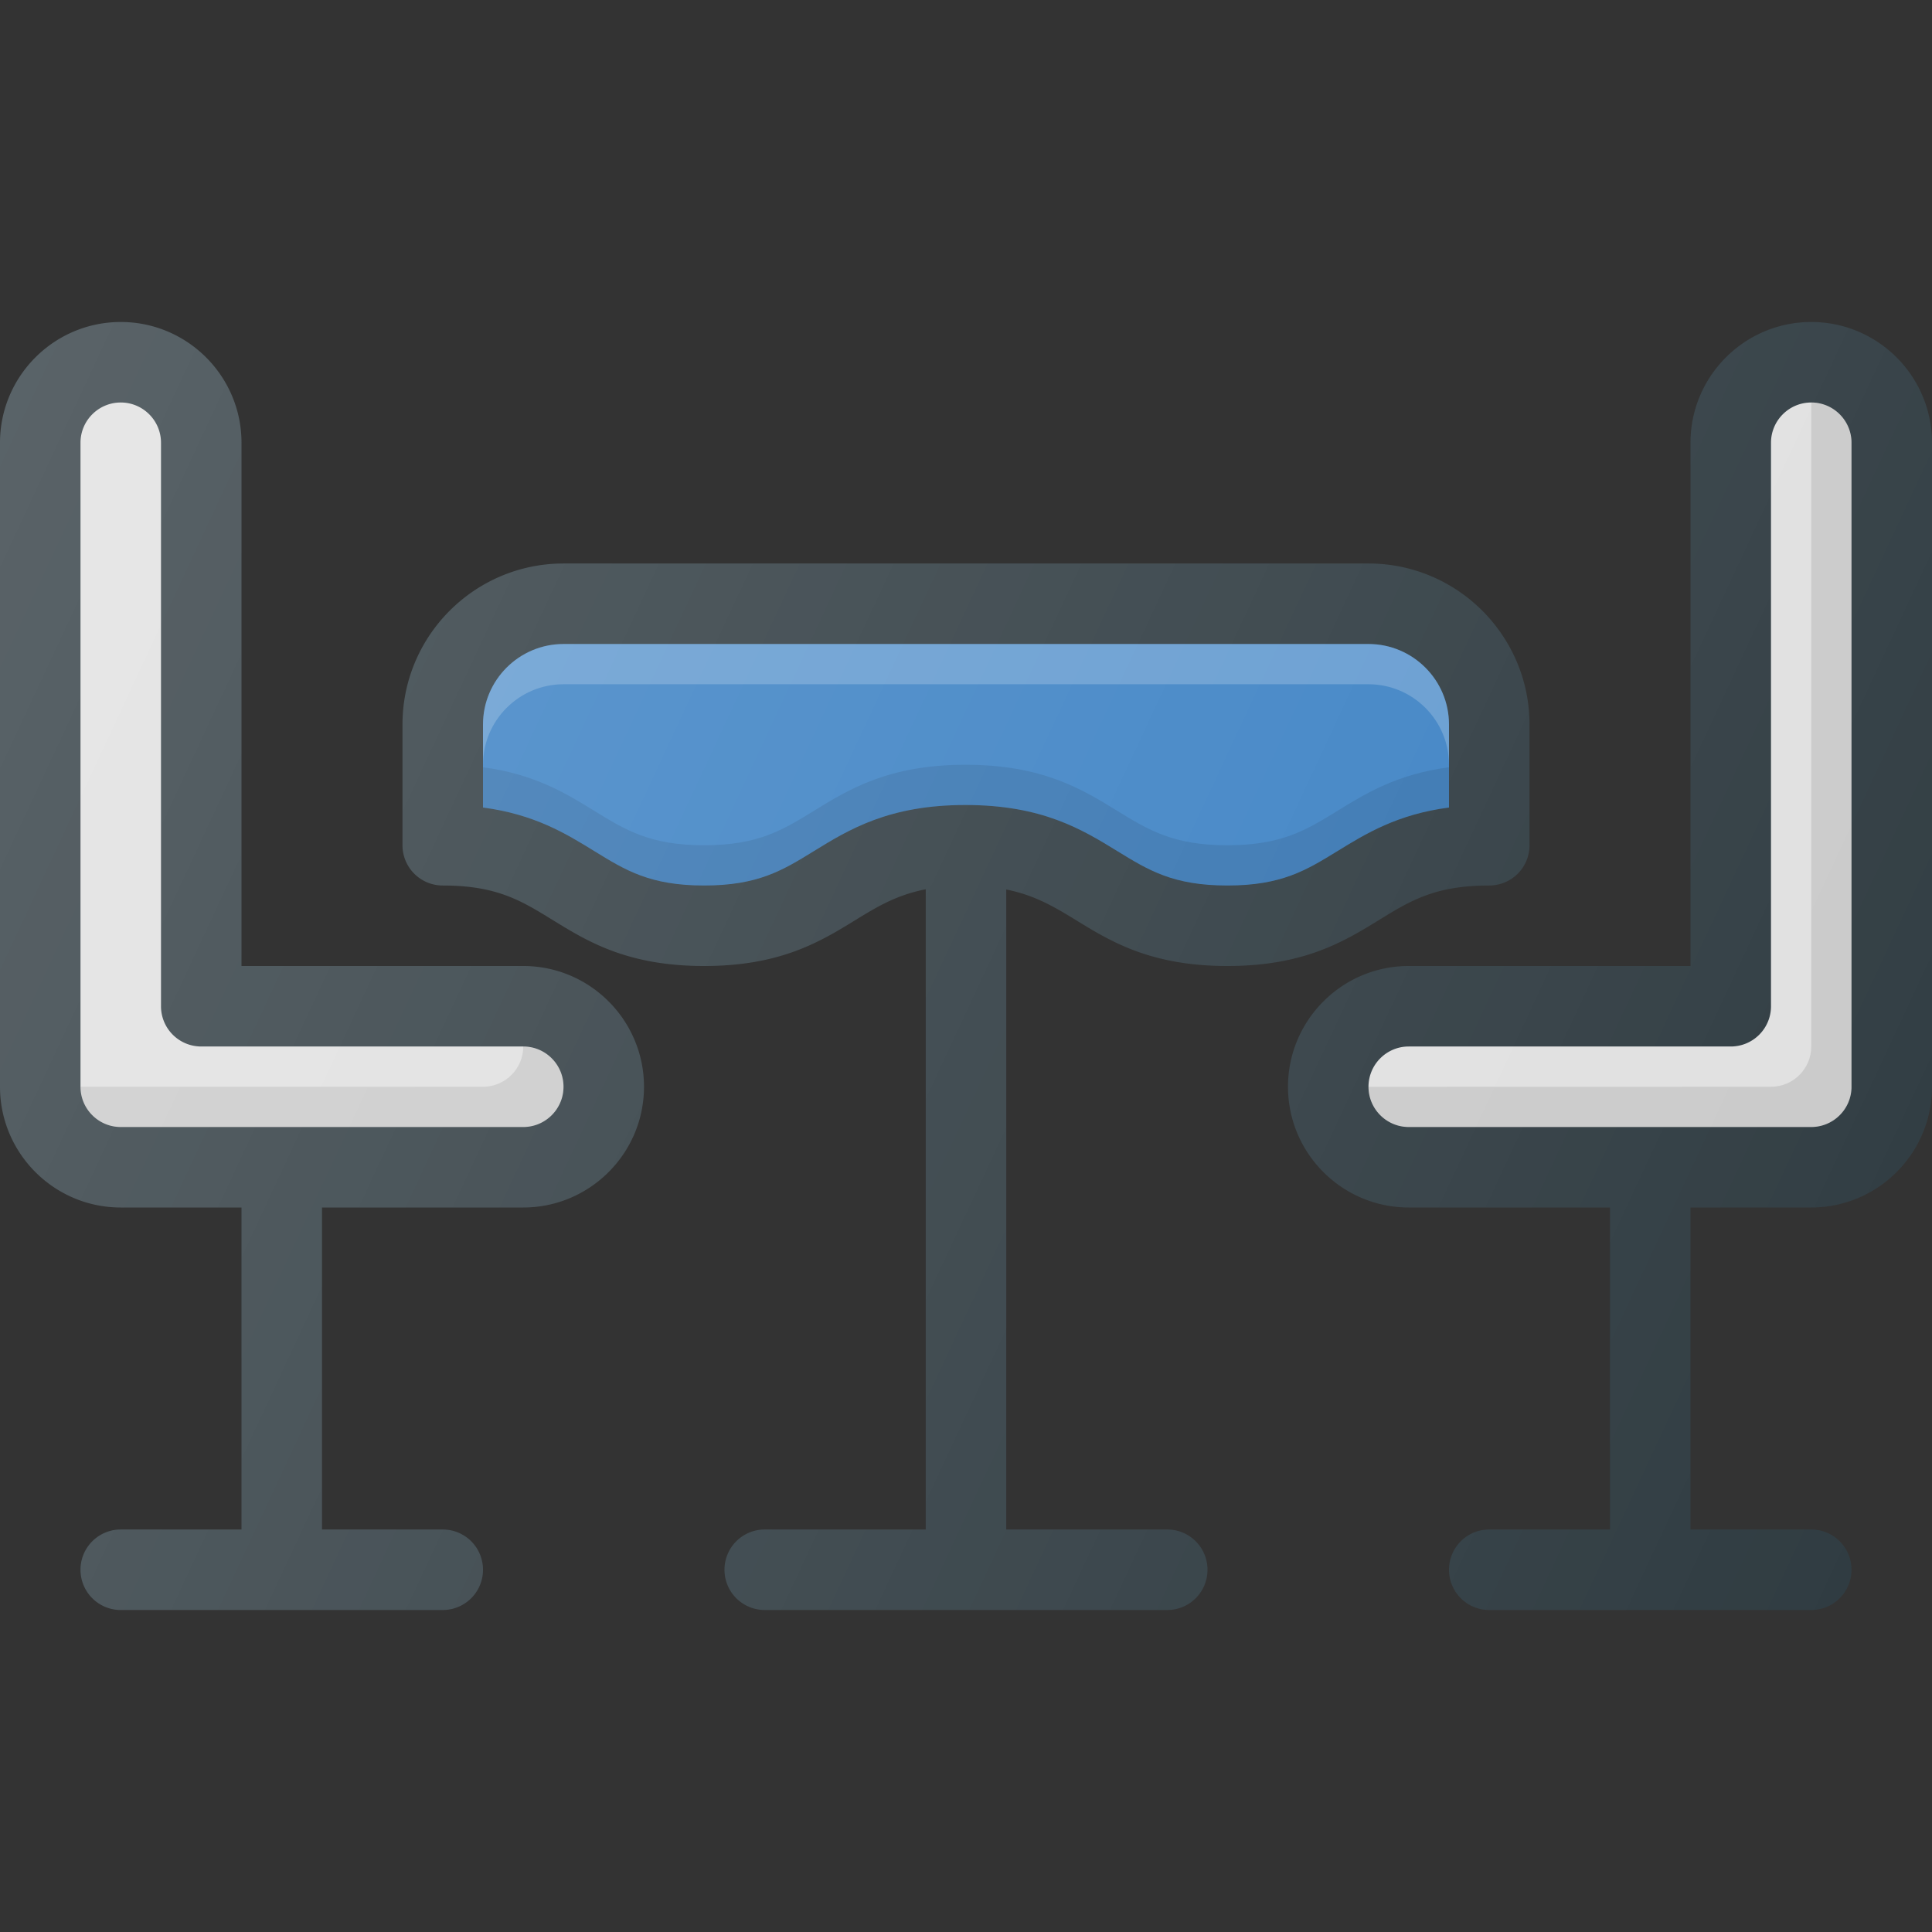 <svg xmlns="http://www.w3.org/2000/svg" viewBox="0 0 512 512"><rect x="0" y="0" width="512" height="512" fill="#333333" stroke="none"/><path d="M480 85.333c-17.646 0-32 14.354-32 32V256h-74.667c-17.646 0-32 14.354-32 32s14.354 32 32 32h53.333v85.333h-32A10.66 10.66 0 0 0 383.999 416a10.66 10.66 0 0 0 10.667 10.667H480A10.66 10.66 0 0 0 490.667 416 10.66 10.66 0 0 0 480 405.333h-32V320h32c17.646 0 32-14.354 32-32V117.333c0-17.645-14.354-32-32-32z" fill="#303c42"/><path d="M490.667 288c0 5.885-4.781 10.667-10.667 10.667H373.333c-5.885 0-10.667-4.781-10.667-10.667 0-5.885 4.781-10.667 10.667-10.667h85.333a10.66 10.66 0 0 0 10.667-10.667V117.333c0-5.885 4.781-10.667 10.667-10.667 5.885 0 10.667 4.781 10.667 10.667V288z" fill="#e0e0e0"/><path d="M480 106.667v170.667c0 5.885-4.781 10.667-10.667 10.667H362.667c0 5.885 4.781 10.667 10.667 10.667H480c5.885 0 10.667-4.781 10.667-10.667V117.333c0-5.885-4.782-10.666-10.667-10.666z" opacity=".1" fill="#010101"/><path d="M138.667 256H64V117.333c0-17.646-14.354-32-32-32s-32 14.354-32 32V288c0 17.646 14.354 32 32 32h32v85.333H32A10.66 10.66 0 0 0 21.333 416 10.66 10.66 0 0 0 32 426.667h85.333A10.66 10.66 0 0 0 128 416a10.66 10.66 0 0 0-10.667-10.667h-32V320h53.333c17.646 0 32-14.354 32-32 .001-17.646-14.353-32-31.999-32z" fill="#303c42"/><path d="M138.667 298.667H32c-5.885 0-10.667-4.781-10.667-10.667V117.333c0-5.885 4.781-10.667 10.667-10.667s10.667 4.781 10.667 10.667v149.333a10.66 10.66 0 0 0 10.667 10.667h85.333c5.885 0 10.667 4.781 10.667 10.667-.001 5.885-4.782 10.667-10.667 10.667z" fill="#e0e0e0"/><path d="M138.667 277.333c0 5.885-4.781 10.667-10.667 10.667H21.333c0 5.885 4.781 10.667 10.667 10.667h106.667c5.885 0 10.667-4.781 10.667-10.667-.001-5.885-4.782-10.667-10.667-10.667z" opacity=".1" fill="#010101"/><path d="M284.99 243.75c9.333 5.74 19.917 12.25 40.281 12.25s30.948-6.51 40.281-12.25c8.26-5.073 14.781-9.083 29.115-9.083A10.66 10.66 0 0 0 405.334 224v-32c0-23.531-19.135-42.667-42.667-42.667H149.333c-23.531 0-42.667 19.135-42.667 42.667v32a10.66 10.66 0 0 0 10.667 10.667c14.292 0 20.792 4.01 29.031 9.083 9.323 5.74 19.885 12.25 40.229 12.25 20.333 0 30.906-6.51 40.229-12.25 5.865-3.611 10.964-6.611 18.51-8.082v169.665h-42.667A10.66 10.66 0 0 0 191.998 416a10.66 10.66 0 0 0 10.667 10.667h106.667A10.66 10.66 0 0 0 319.999 416a10.66 10.66 0 0 0-10.667-10.667h-42.667V235.727c7.429 1.489 12.508 4.451 18.325 8.023z" fill="#303c42"/><path d="M215.635 225.583c-8.24 5.073-14.75 9.083-29.042 9.083-14.302 0-20.802-4.01-29.042-9.083-7.531-4.646-15.885-9.781-29.552-11.583v-22c0-11.76 9.573-21.333 21.333-21.333h213.333c11.76 0 21.333 9.573 21.333 21.333v22c-13.698 1.792-22.063 6.938-29.615 11.583-8.26 5.073-14.781 9.083-29.115 9.083s-20.854-4.01-29.115-9.083c-9.333-5.74-19.917-12.25-40.281-12.25-20.341 0-30.914 6.511-40.237 12.25z" fill="#3d82c4"/><path d="M362.667 170.667H149.333C137.573 170.667 128 180.24 128 192v10.667c0-11.76 9.573-21.333 21.333-21.333h213.333c11.76 0 21.333 9.573 21.333 21.333V192c.001-11.76-9.572-21.333-21.332-21.333z" opacity=".2" fill="#fff"/><path d="M325.271 224c-14.333 0-20.854-4.01-29.115-9.083-9.333-5.74-19.917-12.25-40.281-12.25-20.344 0-30.917 6.51-40.24 12.25-8.24 5.073-14.75 9.083-29.042 9.083-14.302 0-20.802-4.01-29.042-9.083-7.531-4.646-15.885-9.781-29.552-11.583V214c13.667 1.802 22.021 6.938 29.552 11.583 8.24 5.073 14.74 9.083 29.042 9.083 14.292 0 20.802-4.01 29.042-9.083 9.323-5.74 19.896-12.25 40.24-12.25 20.365 0 30.948 6.51 40.281 12.25 8.26 5.073 14.781 9.083 29.115 9.083s20.854-4.01 29.115-9.083c7.552-4.646 15.917-9.792 29.615-11.583v-10.667c-13.698 1.792-22.063 6.938-29.615 11.583-8.261 5.074-14.782 9.084-29.115 9.084z" opacity=".1" fill="#010101"/><linearGradient id="a" gradientUnits="userSpaceOnUse" x1="-47.157" y1="640.343" x2="-22.733" y2="628.954" gradientTransform="matrix(21.333 0 0 -21.333 996.333 13791.667)"><stop offset="0" stop-color="#fff" stop-opacity=".2"/><stop offset="1" stop-color="#fff" stop-opacity="0"/></linearGradient><path d="M480 85.333c-17.646 0-32 14.354-32 32V256h-74.667c-17.646 0-32 14.354-32 32s14.354 32 32 32h53.333v85.333h-32A10.66 10.66 0 0 0 383.999 416a10.66 10.66 0 0 0 10.667 10.667H480A10.66 10.66 0 0 0 490.667 416 10.66 10.66 0 0 0 480 405.333h-32V320h32c17.646 0 32-14.354 32-32V117.333c0-17.645-14.354-32-32-32zM138.667 256H64V117.333c0-17.646-14.354-32-32-32s-32 14.354-32 32V288c0 17.646 14.354 32 32 32h32v85.333H32A10.66 10.66 0 0 0 21.333 416 10.66 10.66 0 0 0 32 426.667h85.333A10.66 10.66 0 0 0 128 416a10.66 10.66 0 0 0-10.667-10.667h-32V320h53.333c17.646 0 32-14.354 32-32 .001-17.646-14.353-32-31.999-32zm146.323-12.25c9.333 5.74 19.917 12.25 40.281 12.25s30.948-6.51 40.281-12.25c8.26-5.073 14.781-9.083 29.115-9.083A10.66 10.66 0 0 0 405.334 224v-32c0-23.531-19.135-42.667-42.667-42.667H149.333c-23.531 0-42.667 19.135-42.667 42.667v32a10.66 10.66 0 0 0 10.667 10.667c14.292 0 20.792 4.01 29.031 9.083 9.323 5.74 19.885 12.25 40.229 12.25 20.333 0 30.906-6.51 40.229-12.25 5.865-3.611 10.964-6.611 18.51-8.082v169.665h-42.667A10.66 10.66 0 0 0 191.998 416a10.66 10.66 0 0 0 10.667 10.667h106.667A10.66 10.66 0 0 0 319.999 416a10.66 10.66 0 0 0-10.667-10.667h-42.667V235.727c7.429 1.489 12.508 4.451 18.325 8.023z" fill="url(#a)"/></svg>